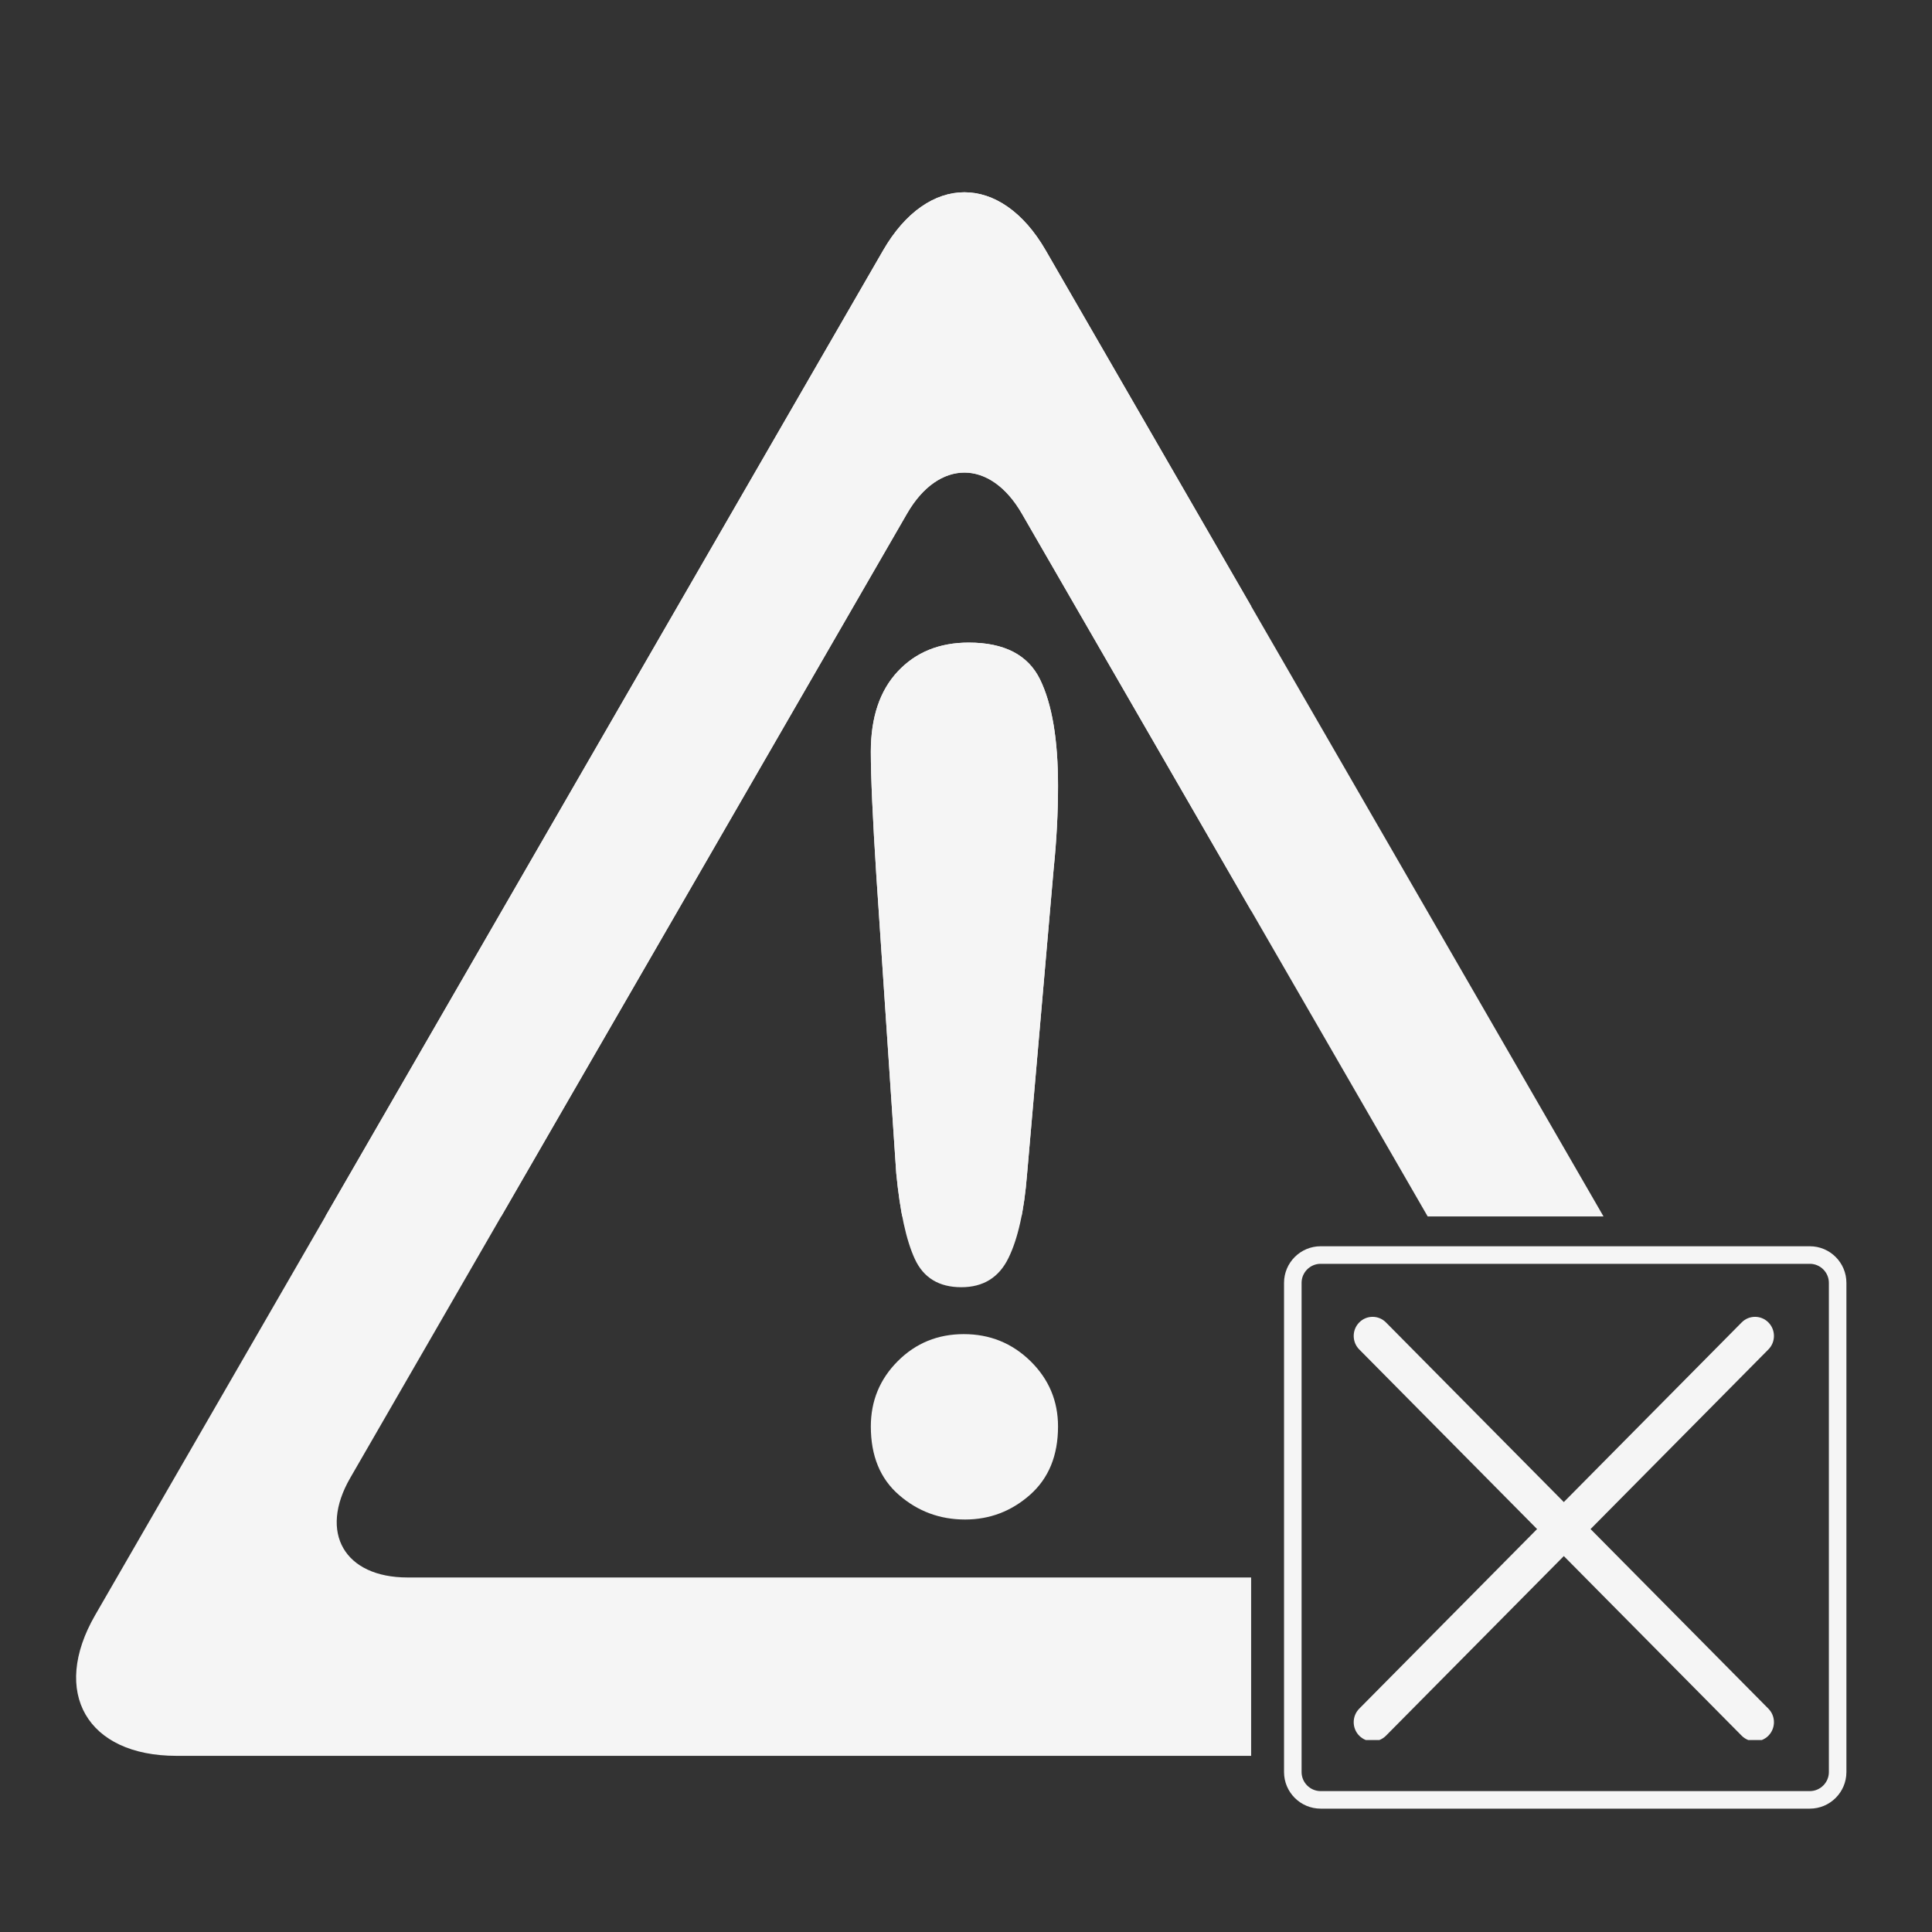 <?xml version="1.0" encoding="UTF-8"?>
<svg xmlns="http://www.w3.org/2000/svg" xmlns:xlink="http://www.w3.org/1999/xlink" width="375pt" height="375pt" viewBox="0 0 375 375" version="1.2">
<rect x="0" y="0" width="375" height="375" fill="#333333" stroke="none"/>
<defs>
<clipPath id="clip1">
  <path d="M 14 37 L 242.844 37 L 242.844 340.844 L 14 340.844 Z M 14 37 "/>
</clipPath>
<clipPath id="clip2">
  <path d="M 14 37 L 360 37 L 360 236.109 L 14 236.109 Z M 14 37 "/>
</clipPath>
<clipPath id="clip3">
  <path d="M 169 124 L 206 124 L 206 236.109 L 169 236.109 Z M 169 124 "/>
</clipPath>
<clipPath id="clip4">
  <path d="M 262.363 255.238 L 344.699 255.238 L 344.699 337.738 L 262.363 337.738 Z M 262.363 255.238 "/>
</clipPath>
</defs>
<g id="surface1">
<g clip-path="url(#clip1)" clip-rule="nonzero">
<path style=" stroke:none;fill-rule:nonzero;fill:#f5f5f5;fill-opacity:1;" d="M 295.266 306.188 L 209.496 306.188 C 197.227 306.188 177.156 306.188 164.895 306.188 L 79.125 306.188 C 66.859 306.188 61.836 297.5 67.977 286.871 L 110.855 212.59 C 116.988 201.984 127.027 184.594 133.16 173.977 L 176.051 99.695 C 182.176 89.07 192.211 89.07 198.344 99.695 L 241.238 173.977 C 247.355 184.594 257.398 201.984 263.535 212.59 L 306.414 286.871 C 312.551 297.5 307.531 306.188 295.266 306.188 Z M 355.91 313.477 L 295.223 208.367 C 286.543 193.336 272.336 168.742 263.664 153.703 L 202.969 48.59 C 194.289 33.562 180.098 33.562 171.418 48.59 L 110.73 153.703 C 102.047 168.742 87.848 193.336 79.172 208.367 L 18.477 313.477 C 9.797 328.508 16.895 340.809 34.258 340.809 L 155.637 340.809 C 172.992 340.809 201.395 340.809 218.75 340.809 L 340.133 340.809 C 357.488 340.809 364.59 328.508 355.91 313.477 "/>
</g>
<path style=" stroke:none;fill-rule:nonzero;fill:#f5f5f5;fill-opacity:1;" d="M 173.961 227.711 L 170.105 170.086 C 169.387 158.848 169.027 150.793 169.027 145.895 C 169.027 139.238 170.773 134.043 174.262 130.32 C 177.75 126.59 182.34 124.727 188.031 124.727 C 194.93 124.727 199.547 127.117 201.875 131.883 C 204.199 136.656 205.363 143.527 205.363 152.523 C 205.363 157.816 205.078 163.18 204.516 168.633 L 199.348 227.953 C 198.789 235.012 197.586 240.43 195.734 244.199 C 193.895 247.961 190.844 249.848 186.59 249.848 C 182.262 249.848 179.254 248.023 177.566 244.367 C 175.883 240.73 174.68 235.172 173.961 227.711 "/>
<path style=" stroke:none;fill-rule:nonzero;fill:#f5f5f5;fill-opacity:1;" d="M 187.316 294.938 C 182.426 294.938 178.148 293.352 174.496 290.176 C 170.844 287.016 169.027 282.586 169.027 276.879 C 169.027 271.91 170.773 267.684 174.262 264.191 C 177.75 260.699 182.02 258.953 187.074 258.953 C 192.125 258.953 196.438 260.699 200.012 264.191 C 203.574 267.684 205.363 271.91 205.363 276.879 C 205.363 282.508 203.559 286.914 199.949 290.125 C 196.34 293.32 192.125 294.938 187.316 294.938 "/>
<g clip-path="url(#clip2)" clip-rule="nonzero">
<path style=" stroke:none;fill-rule:nonzero;fill:#f5f5f5;fill-opacity:1;" d="M 295.266 306.188 L 209.496 306.188 C 197.227 306.188 177.156 306.188 164.895 306.188 L 79.125 306.188 C 66.859 306.188 61.836 297.5 67.977 286.871 L 110.855 212.59 C 116.988 201.984 127.027 184.594 133.16 173.977 L 176.051 99.695 C 182.176 89.07 192.211 89.07 198.344 99.695 L 241.238 173.977 C 247.355 184.594 257.398 201.984 263.535 212.59 L 306.414 286.871 C 312.551 297.5 307.531 306.188 295.266 306.188 Z M 355.91 313.477 L 295.223 208.367 C 286.543 193.336 272.336 168.742 263.664 153.703 L 202.969 48.59 C 194.289 33.562 180.098 33.562 171.418 48.59 L 110.73 153.703 C 102.047 168.742 87.848 193.336 79.172 208.367 L 18.477 313.477 C 9.797 328.508 16.895 340.809 34.258 340.809 L 155.637 340.809 C 172.992 340.809 201.395 340.809 218.75 340.809 L 340.133 340.809 C 357.488 340.809 364.59 328.508 355.91 313.477 "/>
</g>
<g clip-path="url(#clip3)" clip-rule="nonzero">
<path style=" stroke:none;fill-rule:nonzero;fill:#f5f5f5;fill-opacity:1;" d="M 173.961 227.711 L 170.105 170.086 C 169.387 158.848 169.027 150.793 169.027 145.895 C 169.027 139.238 170.773 134.043 174.262 130.32 C 177.75 126.59 182.34 124.727 188.031 124.727 C 194.93 124.727 199.547 127.117 201.875 131.883 C 204.199 136.656 205.363 143.527 205.363 152.523 C 205.363 157.816 205.078 163.18 204.516 168.633 L 199.348 227.953 C 198.789 235.012 197.586 240.43 195.734 244.199 C 193.895 247.961 190.844 249.848 186.59 249.848 C 182.262 249.848 179.254 248.023 177.566 244.367 C 175.883 240.73 174.68 235.172 173.961 227.711 "/>
</g>
<path style=" stroke:none;fill-rule:nonzero;fill:#f5f5f5;fill-opacity:1;" d="M 351.289 245.305 C 353.316 245.305 354.984 246.969 354.984 248.996 L 354.984 343.957 C 354.984 345.984 353.316 347.652 351.289 347.652 L 256.332 347.652 C 254.301 347.652 252.637 345.984 252.637 343.957 L 252.637 248.996 C 252.637 246.969 254.301 245.305 256.332 245.305 L 351.289 245.305 M 351.289 241.898 L 256.332 241.898 C 252.418 241.898 249.23 245.086 249.23 248.996 L 249.23 343.957 C 249.23 347.871 252.418 351.055 256.332 351.055 L 351.289 351.055 C 355.203 351.055 358.387 347.871 358.387 343.957 L 358.387 248.996 C 358.387 245.086 355.203 241.898 351.289 241.898 Z M 351.289 241.898 "/>
<g clip-path="url(#clip4)" clip-rule="nonzero">
<path style=" stroke:none;fill-rule:nonzero;fill:#f5f5f5;fill-opacity:1;" d="M 266.422 337.984 C 265.48 337.984 264.543 337.621 263.824 336.898 C 262.395 335.449 262.395 333.102 263.824 331.656 L 338.055 256.684 C 339.488 255.234 341.812 255.234 343.246 256.684 C 344.68 258.133 344.68 260.48 343.246 261.926 L 269.016 336.898 C 268.301 337.621 267.359 337.984 266.422 337.984 "/>
<path style=" stroke:none;fill-rule:nonzero;fill:#f5f5f5;fill-opacity:1;" d="M 340.652 337.984 C 339.711 337.984 338.773 337.621 338.055 336.898 L 263.828 261.926 C 262.395 260.48 262.395 258.133 263.828 256.684 C 265.258 255.234 267.582 255.234 269.016 256.684 L 343.246 331.656 C 344.68 333.102 344.68 335.449 343.246 336.898 C 342.531 337.621 341.59 337.984 340.652 337.984 "/>
</g>
</g>
</svg>
